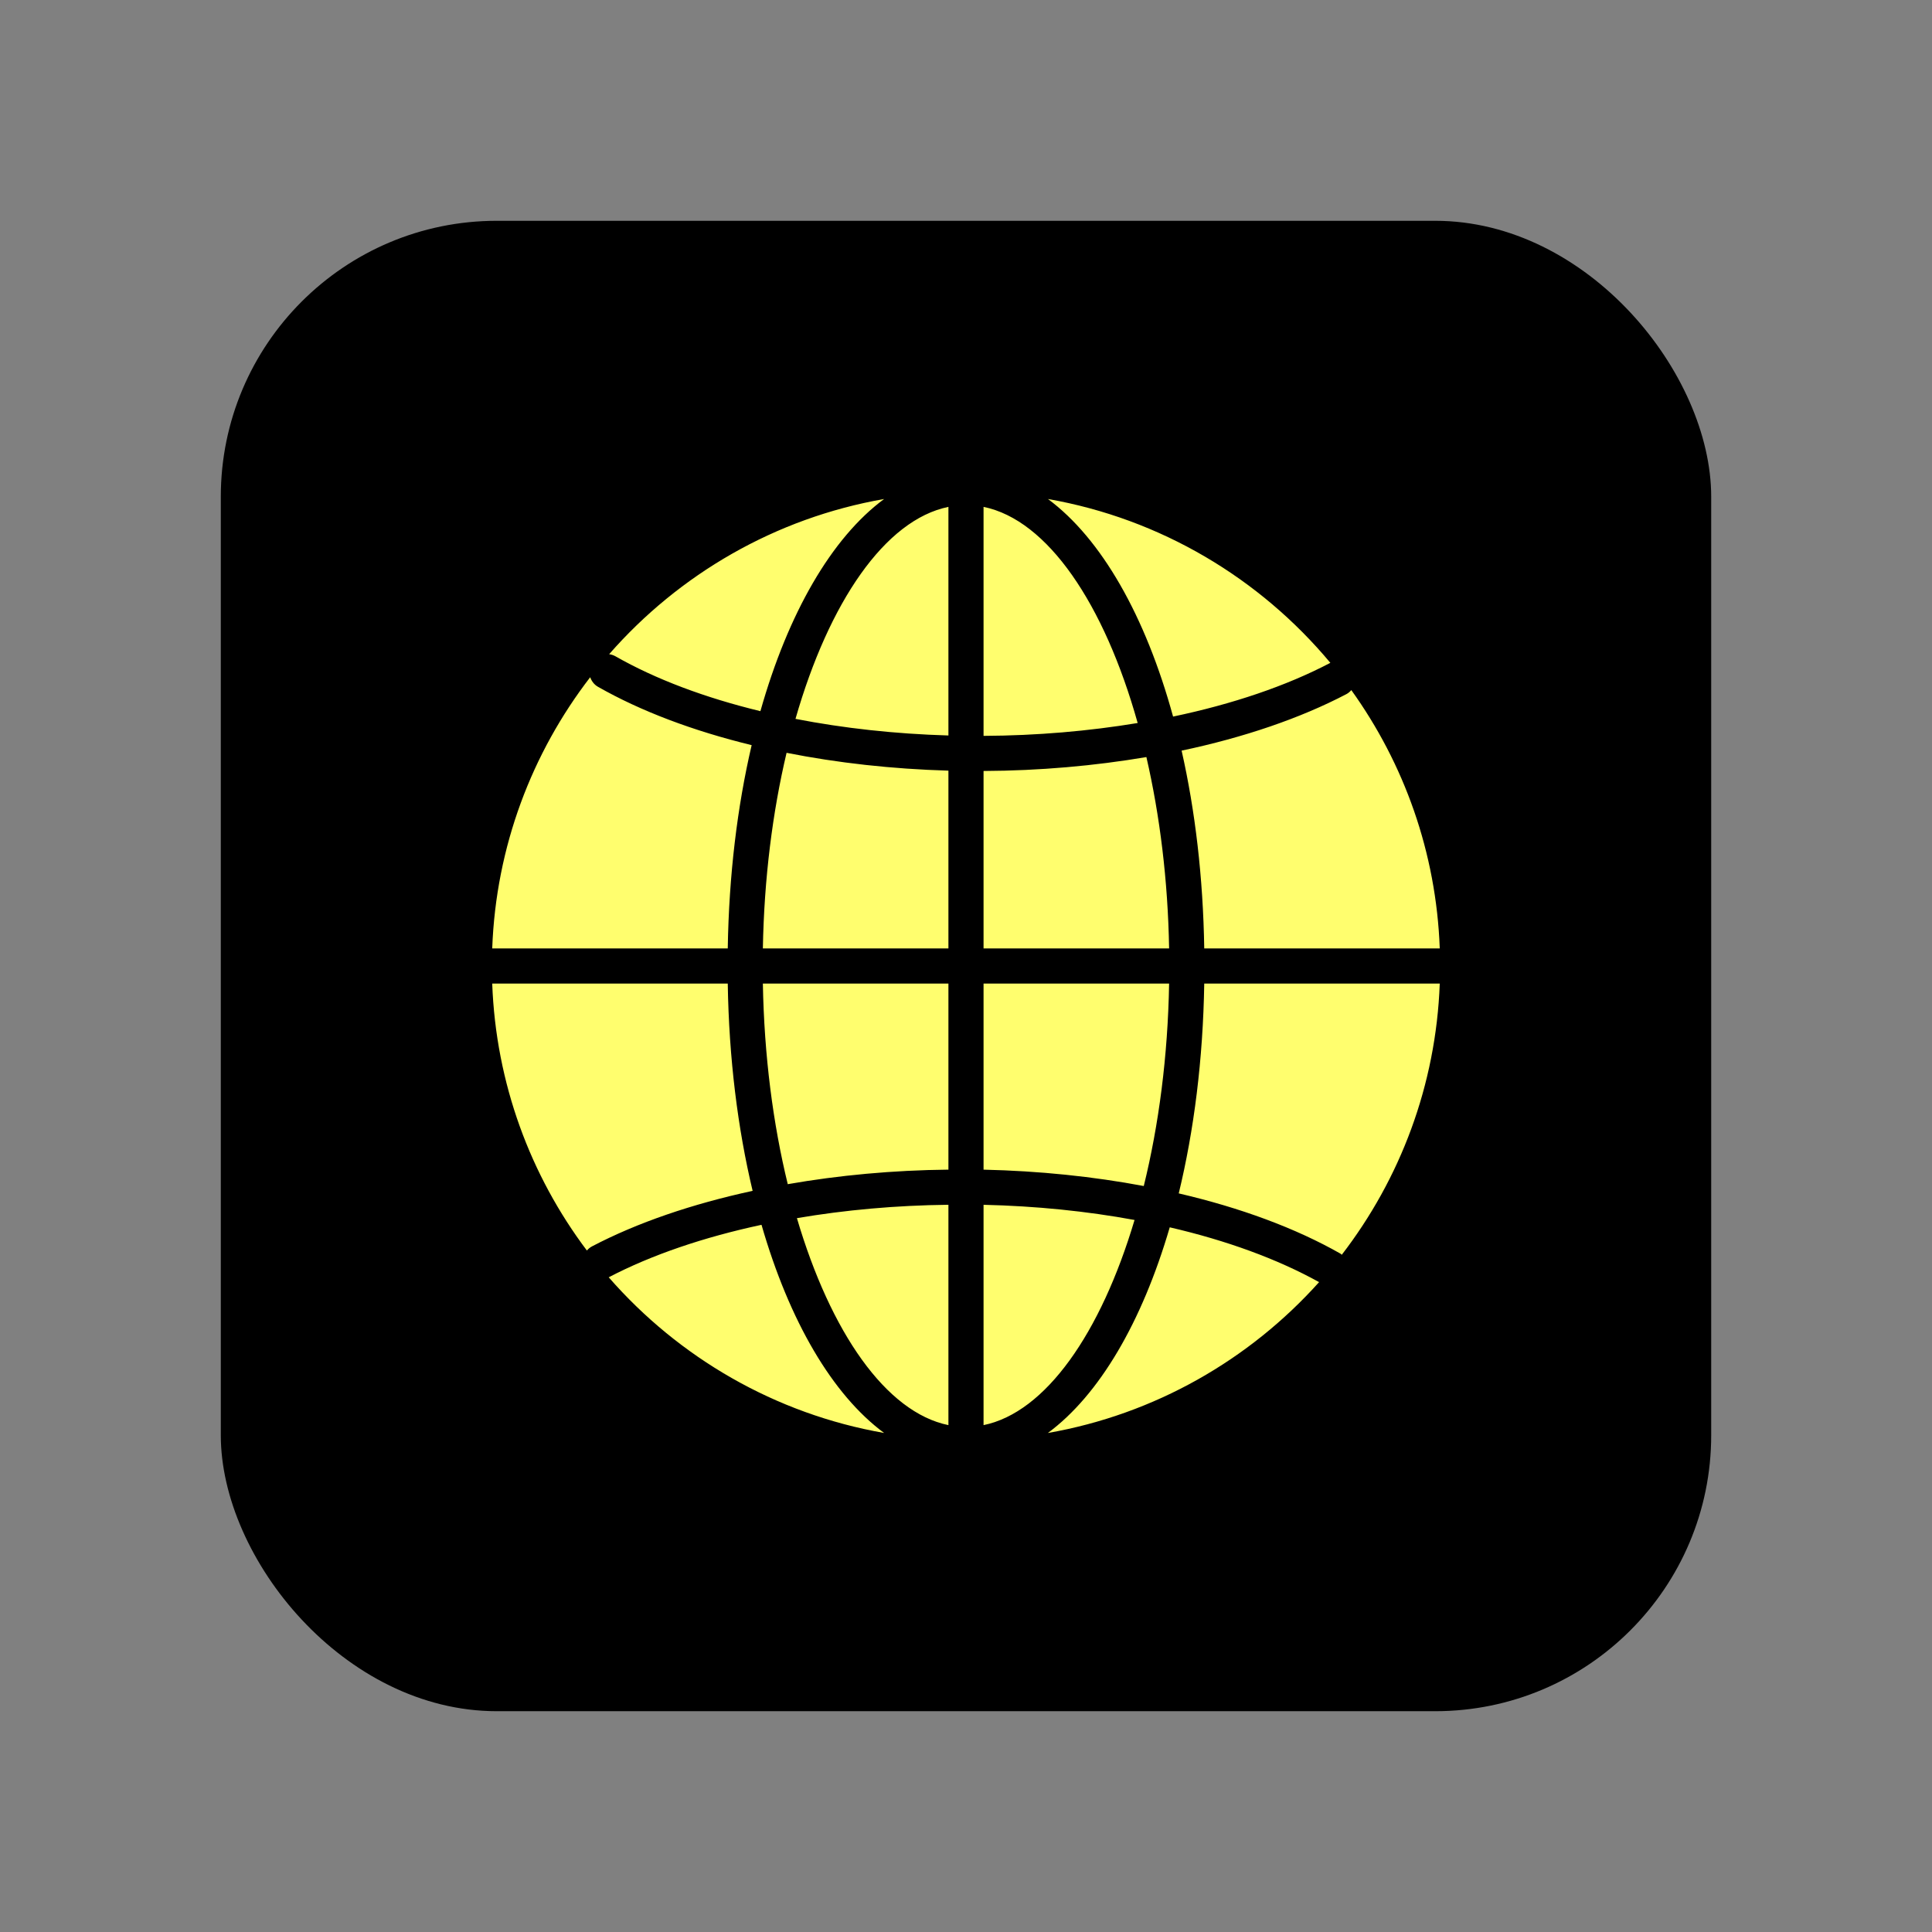 <svg xmlns="http://www.w3.org/2000/svg" width="70" height="70" viewBox="0 0 70 70" style="width: 100%; height: 100%;"><rect x="0" y="0" width="70" height="70" fill="#808080" stroke="none"/><desc>Made with illustrio</desc>
  
<g class="content"><rect x="8" y="8" width="54" height="54" rx="10" ry="10" class="main-fill"></rect><g class="base"><g fill="none" fill-rule="evenodd" stroke="none" class="secondary-fill">
  </g><g fill="none" transform="translate(17.818 17.818)" stroke="none" class="secondary-fill">
      <path d="M16.545.547C14.25 1.016 12.219 3.994 11.004 8.228 12.743 8.567 14.612 8.773 16.545 8.83L16.545.547 16.545.547zM9.822 16.545L16.545 16.545 16.545 10.104C14.503 10.045 12.526 9.824 10.681 9.458 10.173 11.605 9.867 14.013 9.822 16.545L9.822 16.545zM10.724 25.087C12.574 24.763 14.536 24.581 16.545 24.56L16.545 17.818 9.822 17.818C9.868 20.422 10.189 22.896 10.724 25.087L10.724 25.087zM16.545 33.817L16.545 25.833C14.648 25.854 12.799 26.021 11.056 26.318 12.277 30.455 14.283 33.354 16.545 33.817L16.545 33.817zM25.814 17.818C25.77 20.567 25.443 23.141 24.89 25.421 27.121 25.94 29.124 26.678 30.753 27.606 30.77 27.616 30.781 27.633 30.797 27.645 32.909 24.902 34.212 21.507 34.347 17.819L25.814 17.819 25.814 17.818zM23.402 8.378C22.193 4.064 20.14 1.022 17.818.547L17.818 8.844C19.746 8.835 21.629 8.672 23.402 8.378L23.402 8.378zM24.685 8.145C26.837 7.694 28.783 7.037 30.375 6.202 30.377 6.201 30.381 6.201 30.384 6.199 27.832 3.137 24.237.977 20.151.262 22.087 1.695 23.685 4.498 24.685 8.145L24.685 8.145zM30.967 7.33C29.288 8.21 27.246 8.903 24.994 9.379 25.485 11.549 25.773 13.971 25.814 16.546L34.347 16.546C34.22 13.063 33.051 9.843 31.143 7.186 31.093 7.242 31.037 7.293 30.967 7.33L30.967 7.33zM23.289 26.384C21.566 26.066 19.722 25.878 17.818 25.834L17.818 33.817C20.068 33.356 22.066 30.486 23.289 26.384L23.289 26.384zM8.55 16.545C8.592 13.892 8.897 11.4 9.416 9.18 7.302 8.665 5.402 7.952 3.845 7.064 3.707 6.985 3.616 6.859 3.566 6.719 1.454 9.462.151 12.856.016 16.545L8.55 16.545 8.55 16.545zM24.564 26.65C23.558 30.089 22.009 32.728 20.148 34.102 24.021 33.425 27.454 31.449 29.975 28.636 28.463 27.798 26.622 27.126 24.564 26.65L24.564 26.65zM8.55 17.818L.016 17.818C.148 21.438 1.403 24.776 3.446 27.491 3.497 27.432 3.557 27.379 3.631 27.341 5.272 26.48 7.262 25.803 9.451 25.329 8.912 23.071 8.593 20.53 8.55 17.818L8.55 17.818zM9.773 26.559C7.683 27.007 5.791 27.648 4.237 28.461 6.771 31.364 10.262 33.41 14.215 34.101 12.338 32.715 10.778 30.042 9.773 26.559L9.773 26.559zM24.541 17.818L17.818 17.818 17.818 24.561C19.834 24.606 21.792 24.809 23.623 25.154 24.167 22.946 24.496 20.449 24.541 17.818L24.541 17.818zM23.718 9.612C21.841 9.93 19.853 10.107 17.818 10.116L17.818 16.545 24.541 16.545C24.498 14.073 24.204 11.72 23.718 9.612L23.718 9.612zM4.476 5.958C5.939 6.793 7.731 7.464 9.733 7.949 10.737 4.397 12.312 1.668 14.215.262 10.27.951 6.786 2.99 4.253 5.884 4.329 5.896 4.404 5.918 4.476 5.958L4.476 5.958z" fill="none" stroke="none" class="secondary-fill"></path>
    </g></g></g>
    <style>
          .main-fill {fill: #000000;}
          .main-stroke {stroke: #000000;}
          .secondary-fill {fill: #fffe6e;}
          .secondary-stroke {stroke: #fffe6e;}

          .main-fill--darken {fill: #000000;}
          .main-stroke--darken {stroke: #000000;}
          .secondary-fill--darken {fill: #fffd21;}
          .secondary-stroke--darken {stroke: #fffd21;}

          .main-fill--darkener {fill: #000000;}
          .main-stroke--darkener {stroke: #000000;}
          .secondary-fill--darkener {fill: #edec00;}
          .secondary-stroke--darkener {stroke: #edec00;}
        </style></svg>